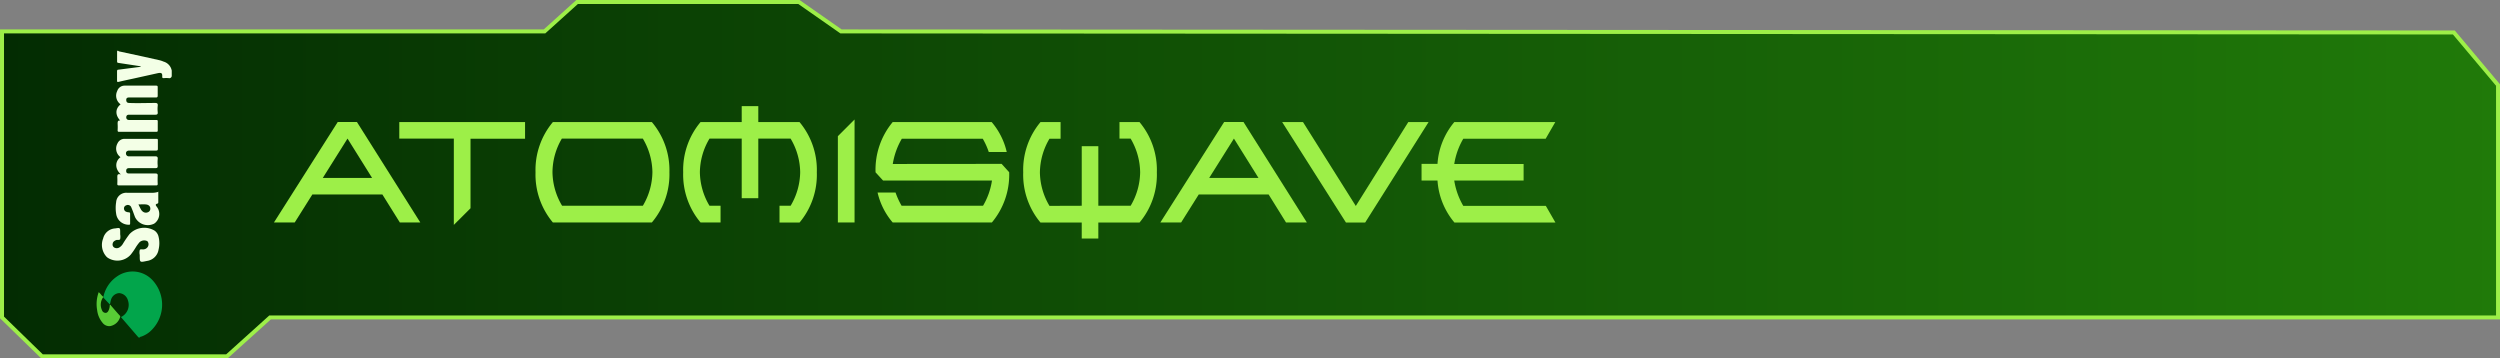 <svg xmlns="http://www.w3.org/2000/svg" xmlns:xlink="http://www.w3.org/1999/xlink" viewBox="0 0 470.33 67.41"><rect x="0" y="0" width="470.33" height="67.41" fill="#808080" stroke="none"/><defs><style>.bcb6cd95-f52a-4db5-8407-80b3dbb86c0b{stroke:#9def48;stroke-miterlimit:10;stroke-width:0.75px;fill:url(#b4085b6d-8611-4dda-ae9a-ba3a56e5b18e);}.bc614a9b-2818-4c7e-9ef8-6cc8bb61ce61{fill:#9def48;}.bfb0d586-8a78-469a-9392-d2c08fe9aa11{fill:#02a54b;}.a84708c2-7482-44ef-972c-49f729840a19{fill:#f3ffe6;}.a4784095-c23c-4968-b922-a96aa1671d01{fill:#58cc36;}</style><linearGradient id="b4085b6d-8611-4dda-ae9a-ba3a56e5b18e" x1="0.38" y1="33.7" x2="469.96" y2="33.7" gradientUnits="userSpaceOnUse"><stop offset="0" stop-color="#032c02"/><stop offset="1" stop-color="#207a09"/></linearGradient></defs><g id="f0210bfb-388f-4ede-8b6b-708423f7806b" data-name="texte"><polygon class="bcb6cd95-f52a-4db5-8407-80b3dbb86c0b" points="0.38 5.91 102.44 5.91 108.57 0.38 150.31 0.38 158.22 5.91 461.65 6.11 469.96 16 469.96 59.72 50.81 59.72 42.7 67.03 7.89 67.03 0.38 59.72 0.38 5.91"/><path class="bc614a9b-2818-4c7e-9ef8-6cc8bb61ce61" d="M58.82,36.62l-3.31,5.26H51.6l12-18.9h3.61l11.92,18.9H75.28L72,36.62ZM70.06,33.5l-4.62-7.4-4.65,7.4Z" transform="translate(-0.06 -0.03)"/><path class="bc614a9b-2818-4c7e-9ef8-6cc8bb61ce61" d="M88.58,39.21l-3.14,3.13V26.11H75.18V23H98.84v3.13H88.58Z" transform="translate(-0.06 -0.03)"/><path class="bc614a9b-2818-4c7e-9ef8-6cc8bb61ce61" d="M122.7,41.88H104.07a14,14,0,0,1-3.26-9.45A14,14,0,0,1,104.07,23H122.7A14,14,0,0,1,126,32.43,14,14,0,0,1,122.7,41.88ZM121,38.74a12.66,12.66,0,0,0,1.8-6.31,12.64,12.64,0,0,0-1.8-6.32H105.76A12.56,12.56,0,0,0,104,32.43a12.58,12.58,0,0,0,1.81,6.31Z" transform="translate(-0.06 -0.03)"/><path class="bc614a9b-2818-4c7e-9ef8-6cc8bb61ce61" d="M139.6,26.11h-6.06a12.56,12.56,0,0,0-1.81,6.32,12.58,12.58,0,0,0,1.81,6.31h2.08v3.14h-3.77a14,14,0,0,1-3.26-9.45A14,14,0,0,1,131.85,23h7.75V20h3.12v3h7.76a14,14,0,0,1,3.25,9.45,14,14,0,0,1-3.25,9.45h-3.77V38.74h2.09a12.66,12.66,0,0,0,1.8-6.31,12.64,12.64,0,0,0-1.8-6.32h-6.08V37.32H139.6Z" transform="translate(-0.06 -0.03)"/><path class="bc614a9b-2818-4c7e-9ef8-6cc8bb61ce61" d="M160.83,41.88h-3.14V25.65l3.14-3.14Z" transform="translate(-0.06 -0.03)"/><path class="bc614a9b-2818-4c7e-9ef8-6cc8bb61ce61" d="M188.5,30.86l1.42,1.57a14,14,0,0,1-3.25,9.45H168a13.19,13.19,0,0,1-2.84-5.63h3.38a14.56,14.56,0,0,0,1.14,2.49H185A13.06,13.06,0,0,0,186.68,34H166.2l-1.42-1.55A14,14,0,0,1,168,23h18.63a13.23,13.23,0,0,1,2.83,5.63h-3.38a13.49,13.49,0,0,0-1.13-2.5H169.72a13.62,13.62,0,0,0-1.7,4.75Z" transform="translate(-0.06 -0.03)"/><path class="bc614a9b-2818-4c7e-9ef8-6cc8bb61ce61" d="M203.57,38.74V27.54h3.12v11.2h6.08a12.7,12.7,0,0,0,1.79-6.31,12.79,12.79,0,0,0-1.79-6.32h-2.1V23h3.77a14,14,0,0,1,3.26,9.45,14,14,0,0,1-3.26,9.45h-7.75v3h-3.12v-3h-7.76a14,14,0,0,1-3.25-9.45A14,14,0,0,1,195.81,23h3.78v3.13H197.5a12.7,12.7,0,0,0-1.8,6.32,12.61,12.61,0,0,0,1.8,6.31Z" transform="translate(-0.06 -0.03)"/><path class="bc614a9b-2818-4c7e-9ef8-6cc8bb61ce61" d="M225.58,36.62l-3.31,5.26h-3.91l12-18.9H234l11.92,18.9H242l-3.27-5.26Zm11.24-3.12-4.62-7.4-4.65,7.4Z" transform="translate(-0.06 -0.03)"/><path class="bc614a9b-2818-4c7e-9ef8-6cc8bb61ce61" d="M268.82,23l-11.93,18.9h-3.61l-12-18.9h3.92l9.93,15.78L265,23Z" transform="translate(-0.06 -0.03)"/><path class="bc614a9b-2818-4c7e-9ef8-6cc8bb61ce61" d="M286.7,34H273.65a13.6,13.6,0,0,0,1.7,4.76h15.53l1.81,3.14h-19a13.66,13.66,0,0,1-3.19-7.9h-3V30.86h3A13.58,13.58,0,0,1,273.66,23h19l-1.81,3.13H275.35a13.62,13.62,0,0,0-1.7,4.75H286.7Z" transform="translate(-0.06 -0.03)"/></g><g id="ac21dcc5-5229-4bcb-934c-58ae0c759a61" data-name="arcade"><g id="a6e40693-7c26-421d-904d-b32b922856cd" data-name="sammy"><path class="bfb0d586-8a78-469a-9392-d2c08fe9aa11" d="M19.51,55.89A6.12,6.12,0,0,1,22,52.09a5.1,5.1,0,0,1,6.76.66,6.77,6.77,0,0,1-.57,9.74,5.24,5.24,0,0,1-1.47.84c-.12.05-.27,0-.33.19h-.27l-3.31-3.84a2.53,2.53,0,0,0,1.33-3.1,1.86,1.86,0,0,0-1.67-1.41,1.73,1.73,0,0,0-1.55,1.34c-.07.25-.11.5-.18.82L19.49,56l0,0Z" transform="translate(-0.06 -0.03)"/><path class="a84708c2-7482-44ef-972c-49f729840a19" d="M22.82,32.87c-1.32-1.22-1-2.61-.09-3.27A2,2,0,0,1,22.17,27a1.44,1.44,0,0,1,1.33-.85h6c.24,0,.26.1.26.3,0,.52,0,1,0,1.57,0,.29-.1.34-.36.34H25.06c-.24,0-.48,0-.72,0s-.6.13-.58.53a.53.53,0,0,0,.61.55c1.62,0,3.23,0,4.85,0,.41,0,.54.1.51.51a6.63,6.63,0,0,0,0,1.26c0,.34-.06.46-.44.45-1.63,0-3.26,0-4.89,0-.38,0-.6.11-.6.53s.26.48.6.48c1.63,0,3.26,0,4.89,0,.38,0,.46.11.44.45a14.81,14.81,0,0,0,0,1.49c0,.24-.07.3-.3.3-2.34,0-4.67,0-7,0-.27,0-.31-.1-.3-.34a11.42,11.42,0,0,0,0-1.17c0-.44,0-.74.7-.54Z" transform="translate(-0.06 -0.03)"/><path class="a84708c2-7482-44ef-972c-49f729840a19" d="M22.84,22.88c-1.15-1.12-1.15-2.37-.09-3.22a2,2,0,0,1-.63-2.52,1.45,1.45,0,0,1,1.42-1h5.88c.23,0,.32.06.31.3,0,.52,0,1.05,0,1.57,0,.28-.08.36-.35.36-1.38,0-2.75,0-4.13,0l-.94,0c-.34,0-.51.15-.5.48s.14.53.51.55c1.63.07,3.26,0,4.89,0,.45,0,.57.12.52.55a5.62,5.62,0,0,0,0,1.16c.05.44-.13.51-.52.5-1.61,0-3.23,0-4.85,0-.24,0-.44.05-.52.31s0,.66.45.68c.67,0,1.34,0,2,0q1.55,0,3.09,0c.26,0,.38,0,.36.33,0,.54,0,1.08,0,1.62,0,.22-.06.28-.27.28h-7c-.22,0-.28-.07-.28-.29a9.77,9.77,0,0,0,0-1.21c0-.4,0-.77.68-.57Z" transform="translate(-0.06 -0.03)"/><path class="a84708c2-7482-44ef-972c-49f729840a19" d="M26.35,48V48a2.21,2.21,0,0,1,0-.93c.13-.25.54-.06.82-.14a1,1,0,0,0,.73-.53.88.88,0,0,0-.12-1,1.31,1.31,0,0,0-1.46.19,7.51,7.51,0,0,0-.67.9,12.63,12.63,0,0,1-1,1.45,3.35,3.35,0,0,1-4.16.68,1.68,1.68,0,0,1-.4-.3,3.29,3.29,0,0,1-.62-3.44A2.47,2.47,0,0,1,21.75,43c.92-.15.92-.14.92.8v.32a2.34,2.34,0,0,1,0,.88c-.12.28-.5.1-.76.2s-.6.29-.65.66a.67.67,0,0,0,.26.72.94.94,0,0,0,1,0,2,2,0,0,0,.7-.75,20.56,20.56,0,0,1,1.19-1.74,3.8,3.8,0,0,1,4.73-.67,1.9,1.9,0,0,1,.75,1.14A5.09,5.09,0,0,1,29.89,47a2.55,2.55,0,0,1-2.19,2.12c-1.35.29-1.35.3-1.35-1Zm3.49-12V38c0,.14,0,.28-.15.33-.55.14-.27.4-.1.65a2.19,2.19,0,0,1-.18,2.83,1.61,1.61,0,0,1-.38.31,2.67,2.67,0,0,1-3.58-1.28c-.22-.58-.42-1.18-.67-1.75a.7.7,0,0,0-1-.42.59.59,0,0,0-.39.64.64.64,0,0,0,.48.58,1.29,1.29,0,0,0,.39.08c.2,0,.29.08.28.3q0,.9,0,1.8c0,.24-.1.26-.3.24a2.37,2.37,0,0,1-2.33-2.09,6.74,6.74,0,0,1,0-2.15,1.9,1.9,0,0,1,2.06-1.77c1.53,0,3,0,4.58,0a3.68,3.68,0,0,0,1.32-.19ZM26.11,38.5c.19.39.34.71.51,1a1.18,1.18,0,0,0,.23.27.94.94,0,0,0,1.08.17.69.69,0,0,0,.41-.68c0-.41-.31-.72-.84-.77s-.88,0-1.38,0Z" transform="translate(-0.06 -0.03)"/><path class="a4784095-c23c-4968-b922-a96aa1671d01" d="M19.51,55.89v0l0,0a2.43,2.43,0,0,0-.26,2.5.71.71,0,0,0,.68.5c.31,0,.46-.25.58-.5a2.48,2.48,0,0,0,.2-1c.16-.06.19.08.24.15.52.58,1,1.16,1.54,1.75.11.12.25.21.16.42a2.4,2.4,0,0,1-1.87,1.67,1.58,1.58,0,0,1-1.44-.64,4.47,4.47,0,0,1-1-2.35A6.49,6.49,0,0,1,18.63,55c.36.27.53.66.88.87Z" transform="translate(-0.06 -0.03)"/><path class="a84708c2-7482-44ef-972c-49f729840a19" d="M22.09,9.79q0,.9,0,1.8c0,.16.05.25.22.27l4.21.64v.1l-4.18.54c-.23,0-.26.14-.26.33,0,.57,0,1.14,0,1.71,0,.3.09.3.34.24.93-.22,1.87-.42,2.8-.62l4.51-1c.72-.15.89,0,.85.66,0,.24.09.27.29.27a4.92,4.92,0,0,1,.94,0,.46.46,0,0,0,.56-.41v-1a2.16,2.16,0,0,0-1.54-1.7,4.86,4.86,0,0,0-.76-.26l-3-.67-4.64-1C22.32,9.6,22.08,9.43,22.09,9.79Z" transform="translate(-0.06 -0.03)"/></g></g></svg>